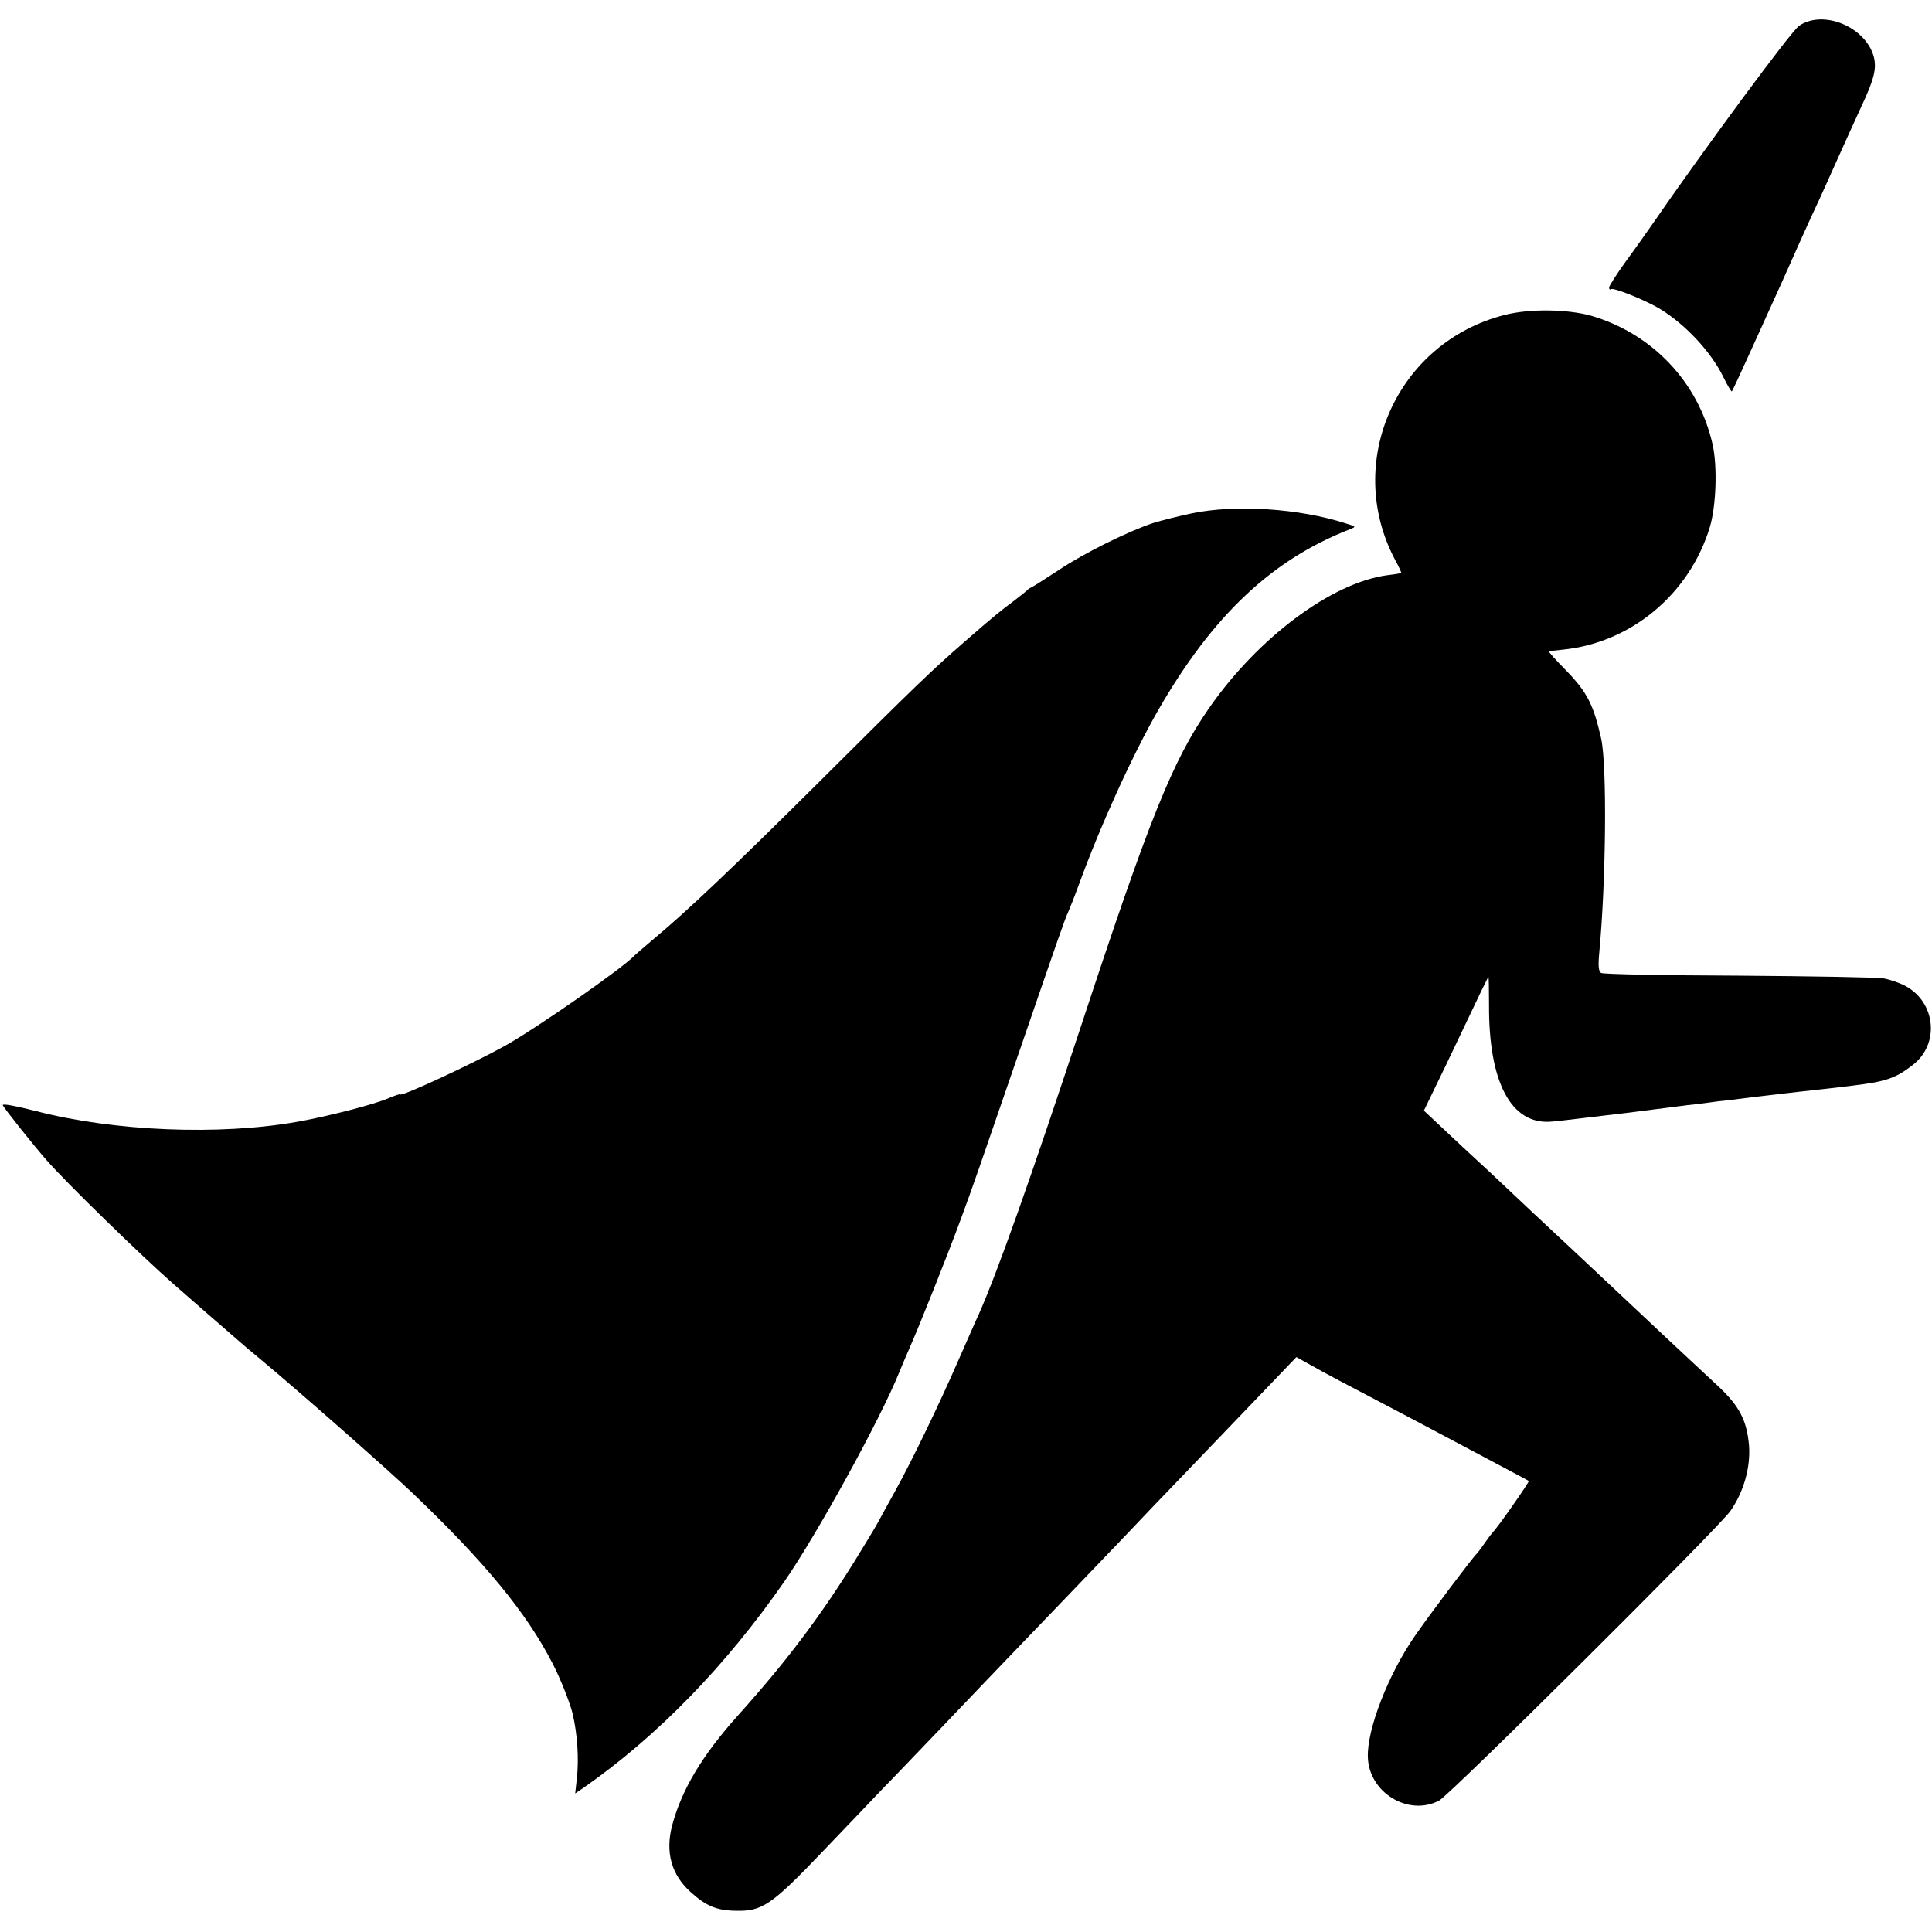 <?xml version="1.0" standalone="no"?>
<!DOCTYPE svg PUBLIC "-//W3C//DTD SVG 20010904//EN"
 "http://www.w3.org/TR/2001/REC-SVG-20010904/DTD/svg10.dtd">
<svg version="1.0" xmlns="http://www.w3.org/2000/svg"
 width="700pt" height="700pt" viewBox="0 0 700 700"
 preserveAspectRatio="xMidYMid meet">
<g transform="translate(0,700) scale(0.1,-0.1)"
fill="#000000" stroke="none">
<path d="M6519 6907 c-28 -18 -345 -448 -534 -722 -19 -27 -61 -87 -95 -133
-33 -46 -60 -88 -60 -94 0 -6 3 -9 6 -6 7 8 115 -35 173 -68 93 -55 189 -156
235 -250 15 -31 29 -54 31 -52 2 2 37 77 78 168 41 91 87 192 102 225 15 33
45 101 67 150 22 50 54 119 71 155 16 36 41 90 54 120 56 125 67 148 98 216
46 98 55 137 44 179 -30 108 -182 171 -270 112z"/>
<path d="M5452 5859 c-391 -99 -585 -534 -397 -888 14 -25 23 -46 22 -47 -1
-1 -24 -5 -50 -8 -203 -27 -471 -228 -648 -484 -131 -190 -214 -396 -463
-1152 -182 -551 -301 -887 -371 -1045 -8 -16 -39 -88 -71 -160 -69 -159 -170
-368 -231 -478 -25 -45 -53 -96 -62 -113 -9 -17 -48 -81 -85 -141 -125 -201
-246 -362 -421 -557 -132 -147 -206 -272 -240 -401 -25 -97 -2 -178 67 -240
55 -50 94 -67 162 -68 97 -3 130 19 318 216 90 94 186 194 213 223 28 28 129
134 225 234 96 101 193 202 215 225 176 183 409 426 449 468 27 29 135 142
241 252 106 110 232 242 282 294 l90 94 54 -30 c51 -29 104 -57 354 -188 61
-32 144 -76 185 -98 41 -22 113 -60 160 -85 47 -25 87 -46 89 -48 3 -3 -116
-173 -129 -184 -3 -3 -17 -21 -30 -40 -13 -19 -27 -37 -30 -40 -13 -11 -170
-220 -222 -295 -98 -141 -176 -342 -172 -442 4 -128 147 -215 258 -157 41 22
1013 988 1056 1050 48 69 73 158 67 237 -8 91 -35 142 -110 213 -34 31 -120
112 -192 179 -71 67 -146 137 -166 156 -20 19 -94 88 -164 154 -138 129 -145
135 -308 289 -60 55 -138 128 -173 161 l-65 61 77 159 c145 305 155 325 157
325 1 0 2 -44 2 -98 -2 -283 80 -437 224 -426 18 1 75 8 125 14 50 6 107 13
126 15 19 2 73 9 120 15 47 6 103 13 125 16 22 2 56 6 75 9 19 3 53 7 75 9 22
3 65 8 95 12 70 8 93 11 155 18 28 3 73 8 100 11 28 3 66 8 85 10 133 16 167
27 231 77 97 75 83 225 -26 285 -22 12 -58 24 -80 28 -22 4 -259 8 -526 10
-267 1 -491 5 -498 10 -9 5 -11 25 -7 69 25 262 29 684 7 781 -27 120 -50 166
-124 243 -39 39 -68 72 -66 73 2 0 24 2 49 5 249 24 461 201 535 444 23 77 28
220 10 300 -51 225 -218 401 -440 466 -86 24 -223 26 -313 3z"/>
<path d="M4318 5140 c-48 -10 -111 -26 -140 -35 -90 -30 -249 -108 -343 -171
-49 -32 -94 -61 -100 -63 -5 -2 -12 -7 -15 -11 -3 -3 -23 -19 -45 -36 -51 -38
-70 -53 -179 -148 -121 -106 -166 -148 -535 -516 -306 -304 -470 -460 -596
-565 -33 -28 -62 -53 -65 -56 -37 -42 -351 -261 -470 -328 -115 -64 -380 -187
-380 -176 0 2 -19 -4 -42 -14 -54 -23 -217 -65 -328 -85 -285 -51 -669 -35
-952 39 -72 18 -118 27 -118 21 0 -6 115 -150 160 -201 75 -85 342 -345 456
-445 103 -90 146 -128 264 -230 10 -8 37 -31 61 -51 138 -115 459 -398 543
-478 263 -251 413 -434 507 -616 29 -55 65 -147 74 -185 17 -74 23 -162 15
-234 l-6 -54 31 21 c269 188 515 442 727 747 119 172 349 590 417 760 8 19 24
58 37 87 35 79 141 345 186 468 45 122 60 166 211 605 143 416 166 482 177
505 5 11 23 56 39 100 78 214 195 471 288 633 197 342 411 544 693 654 25 10
24 10 -15 22 -168 54 -399 69 -557 36z"/>
</g>
</svg>
